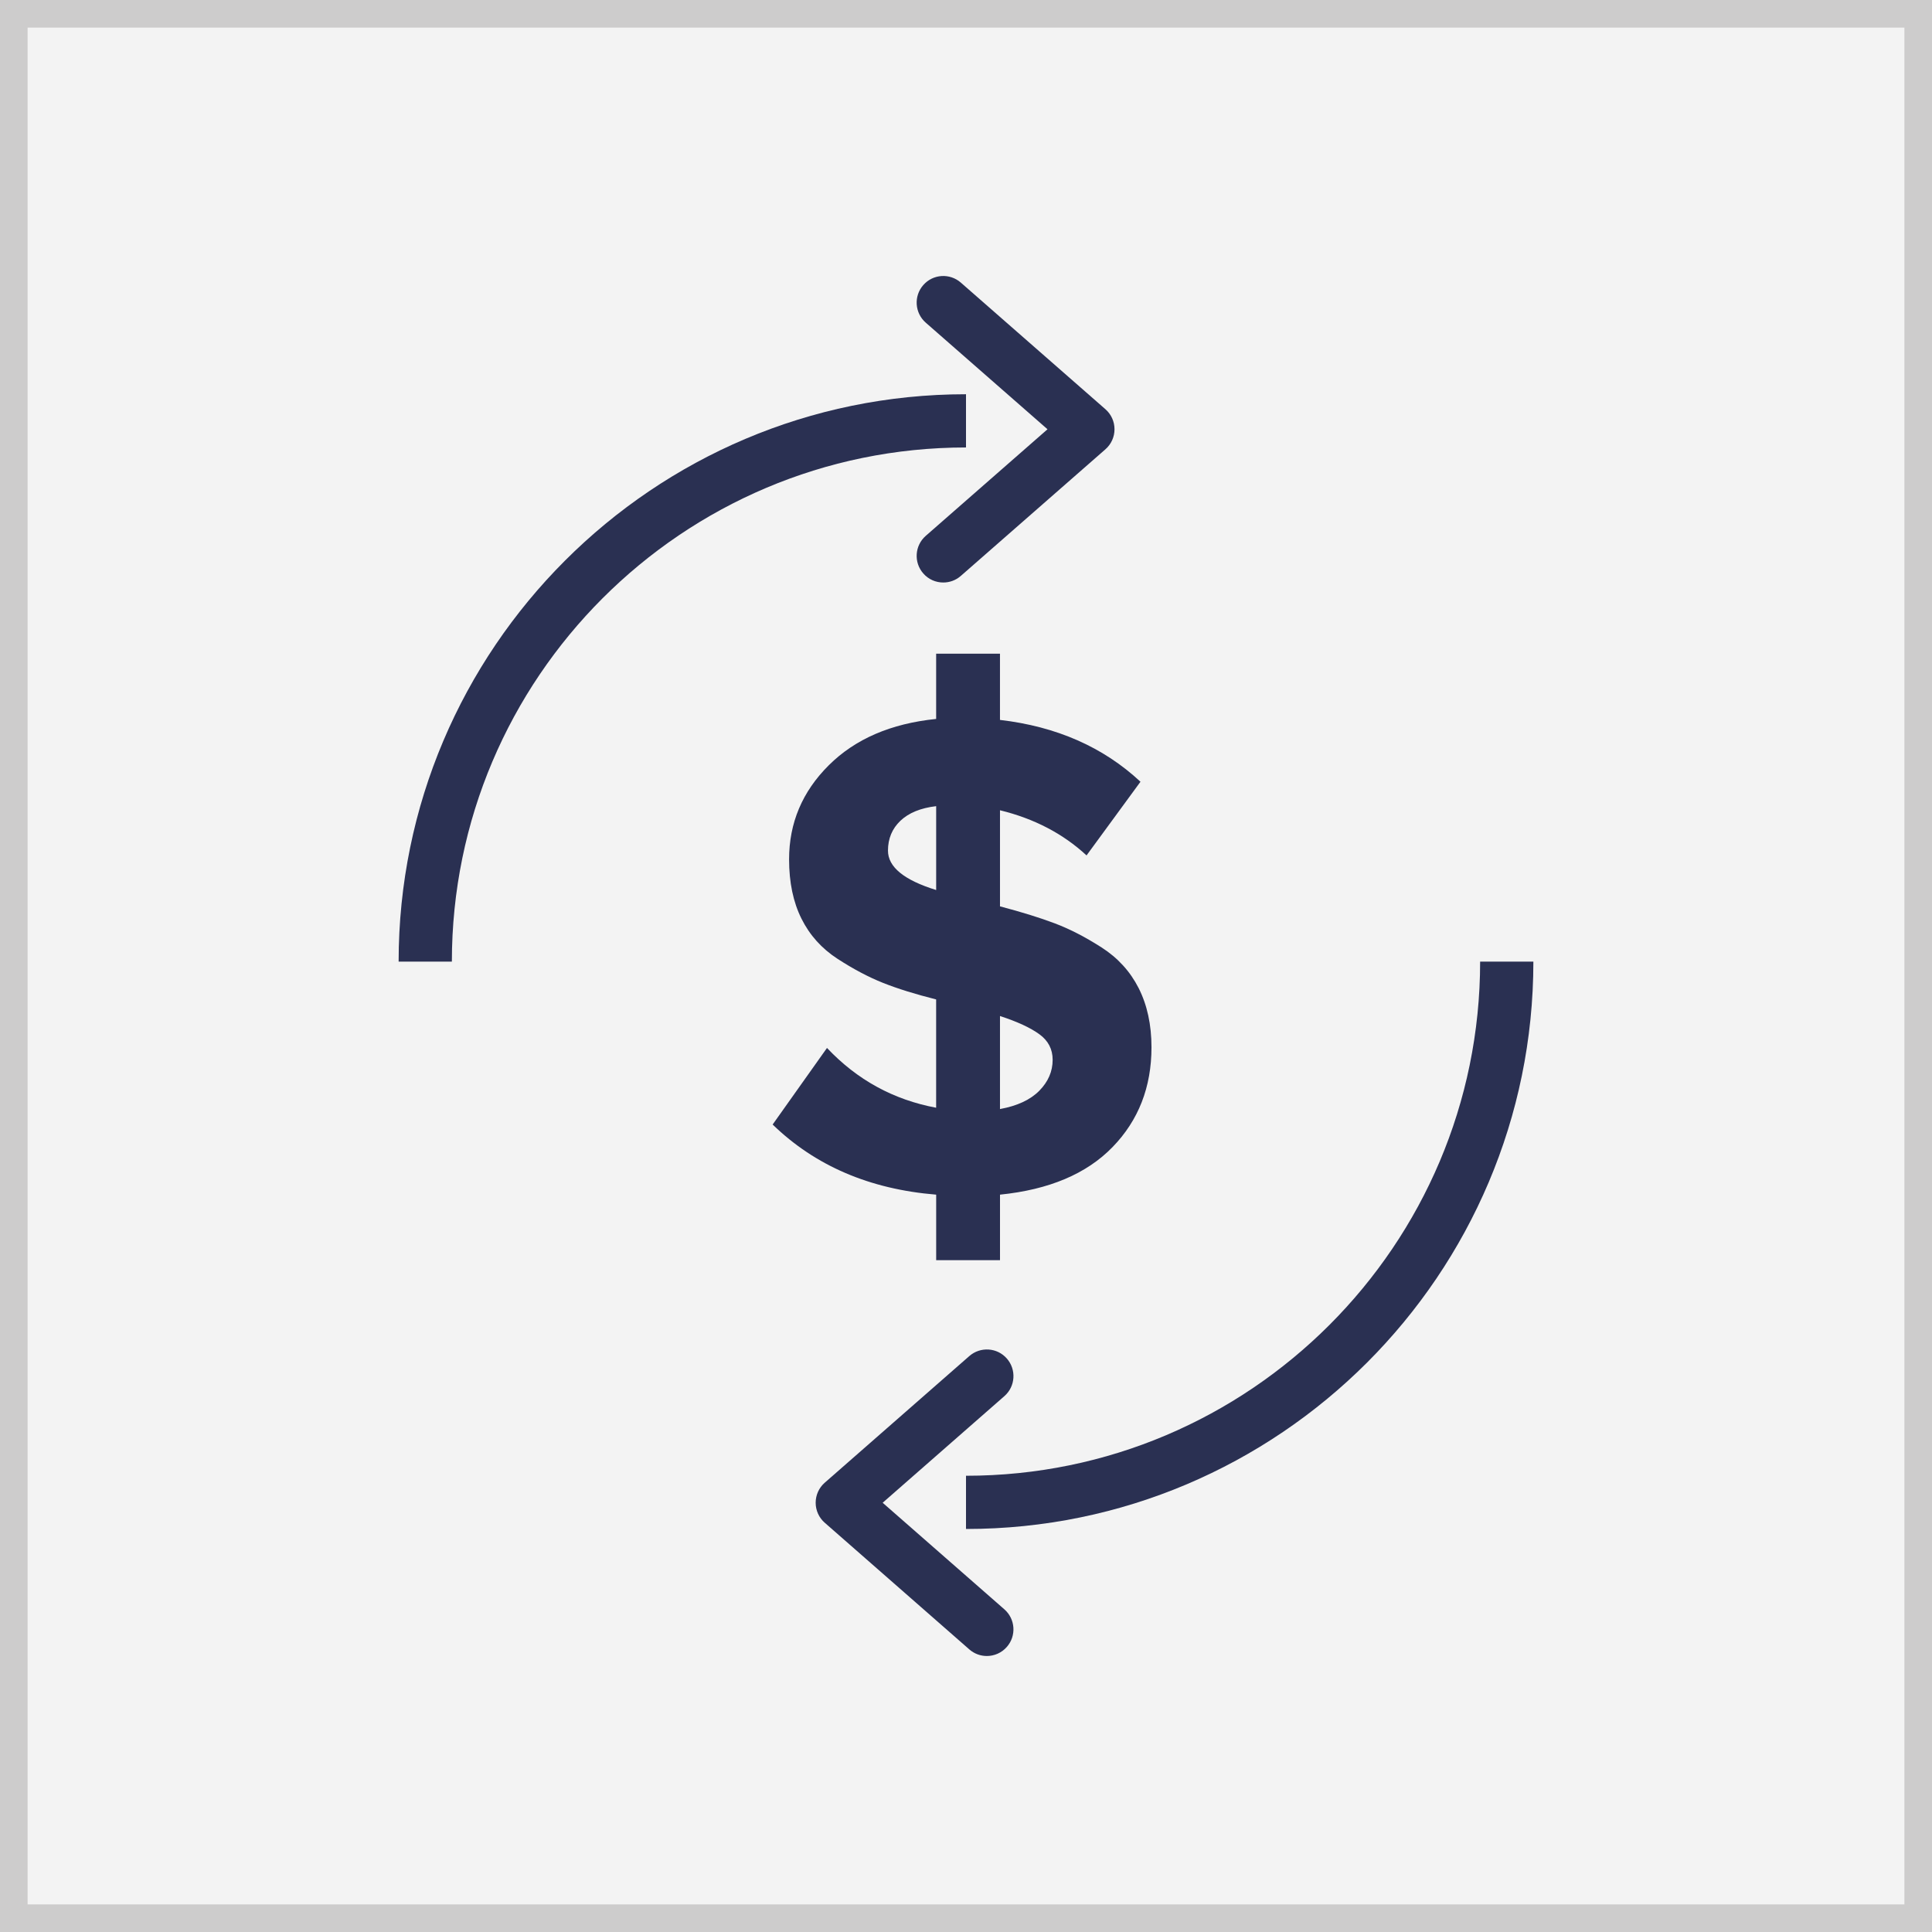 <?xml version="1.0" encoding="utf-8"?>
<!-- Generator: Adobe Illustrator 14.0.0, SVG Export Plug-In . SVG Version: 6.00 Build 43363)  -->
<!DOCTYPE svg PUBLIC "-//W3C//DTD SVG 1.1//EN" "http://www.w3.org/Graphics/SVG/1.1/DTD/svg11.dtd">
<svg version="1.1" id="Layer_1" xmlns="http://www.w3.org/2000/svg" xmlns:xlink="http://www.w3.org/1999/xlink" x="0" y="0"
	 width="140px" height="140px" viewBox="0 0 140 140" enable-background="new 0 0 140 140" xml:space="preserve">
<rect x="0" y="0" width="140" height="140" fill="#808080" stroke="none"/>
<g>
	<g>
		<rect x="1" y="1" fill="#F3F3F3" width="138" height="138"/>
		<g>
			<path fill="#CDCCCC" d="M138,2v136H2V2H138 M140,0H0v140h140V0L140,0z"/>
		</g>
	</g>
	<g>
		<path fill="#2A3052" d="M70,28.568c-22.67,0-41.114,18.443-41.114,41.116h3.858c0-20.546,16.712-37.259,37.256-37.259V28.568z"/>
		<path fill="#2A3052" d="M107.256,69.684c0,20.542-16.712,37.255-37.256,37.255v3.857c22.671,0,41.114-18.443,41.114-41.113
			H107.256z"/>
		<path fill="#2A3052" d="M75.906,31.106l-8.824,7.725c-0.8,0.702-0.881,1.92-0.179,2.722c0.38,0.437,0.914,0.658,1.45,0.658
			c0.452,0,0.904-0.156,1.271-0.478l10.48-9.177c0.419-0.365,0.657-0.896,0.657-1.45c0-0.557-0.238-1.085-0.657-1.451l-10.48-9.177
			c-0.801-0.7-2.018-0.624-2.721,0.181c-0.702,0.801-0.621,2.02,0.179,2.722L75.906,31.106z"/>
		<path fill="#2A3052" d="M63.961,108.895l8.821-7.727c0.801-0.701,0.881-1.92,0.178-2.723c-0.701-0.803-1.919-0.879-2.721-0.178
			l-10.476,9.176c-0.418,0.365-0.657,0.895-0.657,1.451c0,0.555,0.239,1.084,0.657,1.449l10.476,9.178
			c0.367,0.322,0.819,0.479,1.271,0.479c0.534,0,1.069-0.223,1.449-0.658c0.703-0.801,0.623-2.02-0.178-2.723L63.961,108.895z"/>
		<path fill="#2A3052" d="M59.927,75.938l-3.938,5.549c3.081,2.99,7.027,4.686,11.85,5.082v4.75h4.625v-4.75
			c3.555-0.361,6.27-1.506,8.153-3.445c1.882-1.934,2.824-4.346,2.824-7.234c0-1.639-0.313-3.066-0.928-4.283
			c-0.616-1.213-1.512-2.197-2.688-2.95c-1.177-0.756-2.309-1.339-3.397-1.749c-1.083-0.409-2.408-0.82-3.965-1.23v-6.963
			c2.482,0.606,4.572,1.698,6.272,3.272l3.908-5.339c-2.694-2.512-6.088-4.004-10.181-4.48V47.37h-4.625v4.727
			c-3.27,0.332-5.864,1.45-7.779,3.356c-1.918,1.905-2.878,4.178-2.878,6.818c0,1.669,0.3,3.1,0.896,4.296
			c0.596,1.197,1.464,2.165,2.608,2.908c1.144,0.743,2.244,1.325,3.298,1.746c1.056,0.42,2.339,0.82,3.854,1.201v7.848
			C64.749,79.695,62.109,78.252,59.927,75.938z M72.463,73.625c1.256,0.41,2.205,0.848,2.85,1.318
			c0.644,0.465,0.966,1.086,0.966,1.855c0,0.838-0.322,1.584-0.966,2.24c-0.645,0.656-1.594,1.098-2.85,1.328V73.625z M64.346,61.64
			c0-0.868,0.3-1.591,0.901-2.164c0.604-0.573,1.467-0.926,2.591-1.059v6.078C65.507,63.773,64.346,62.824,64.346,61.64z"/>
	</g>
</g>
</svg>
